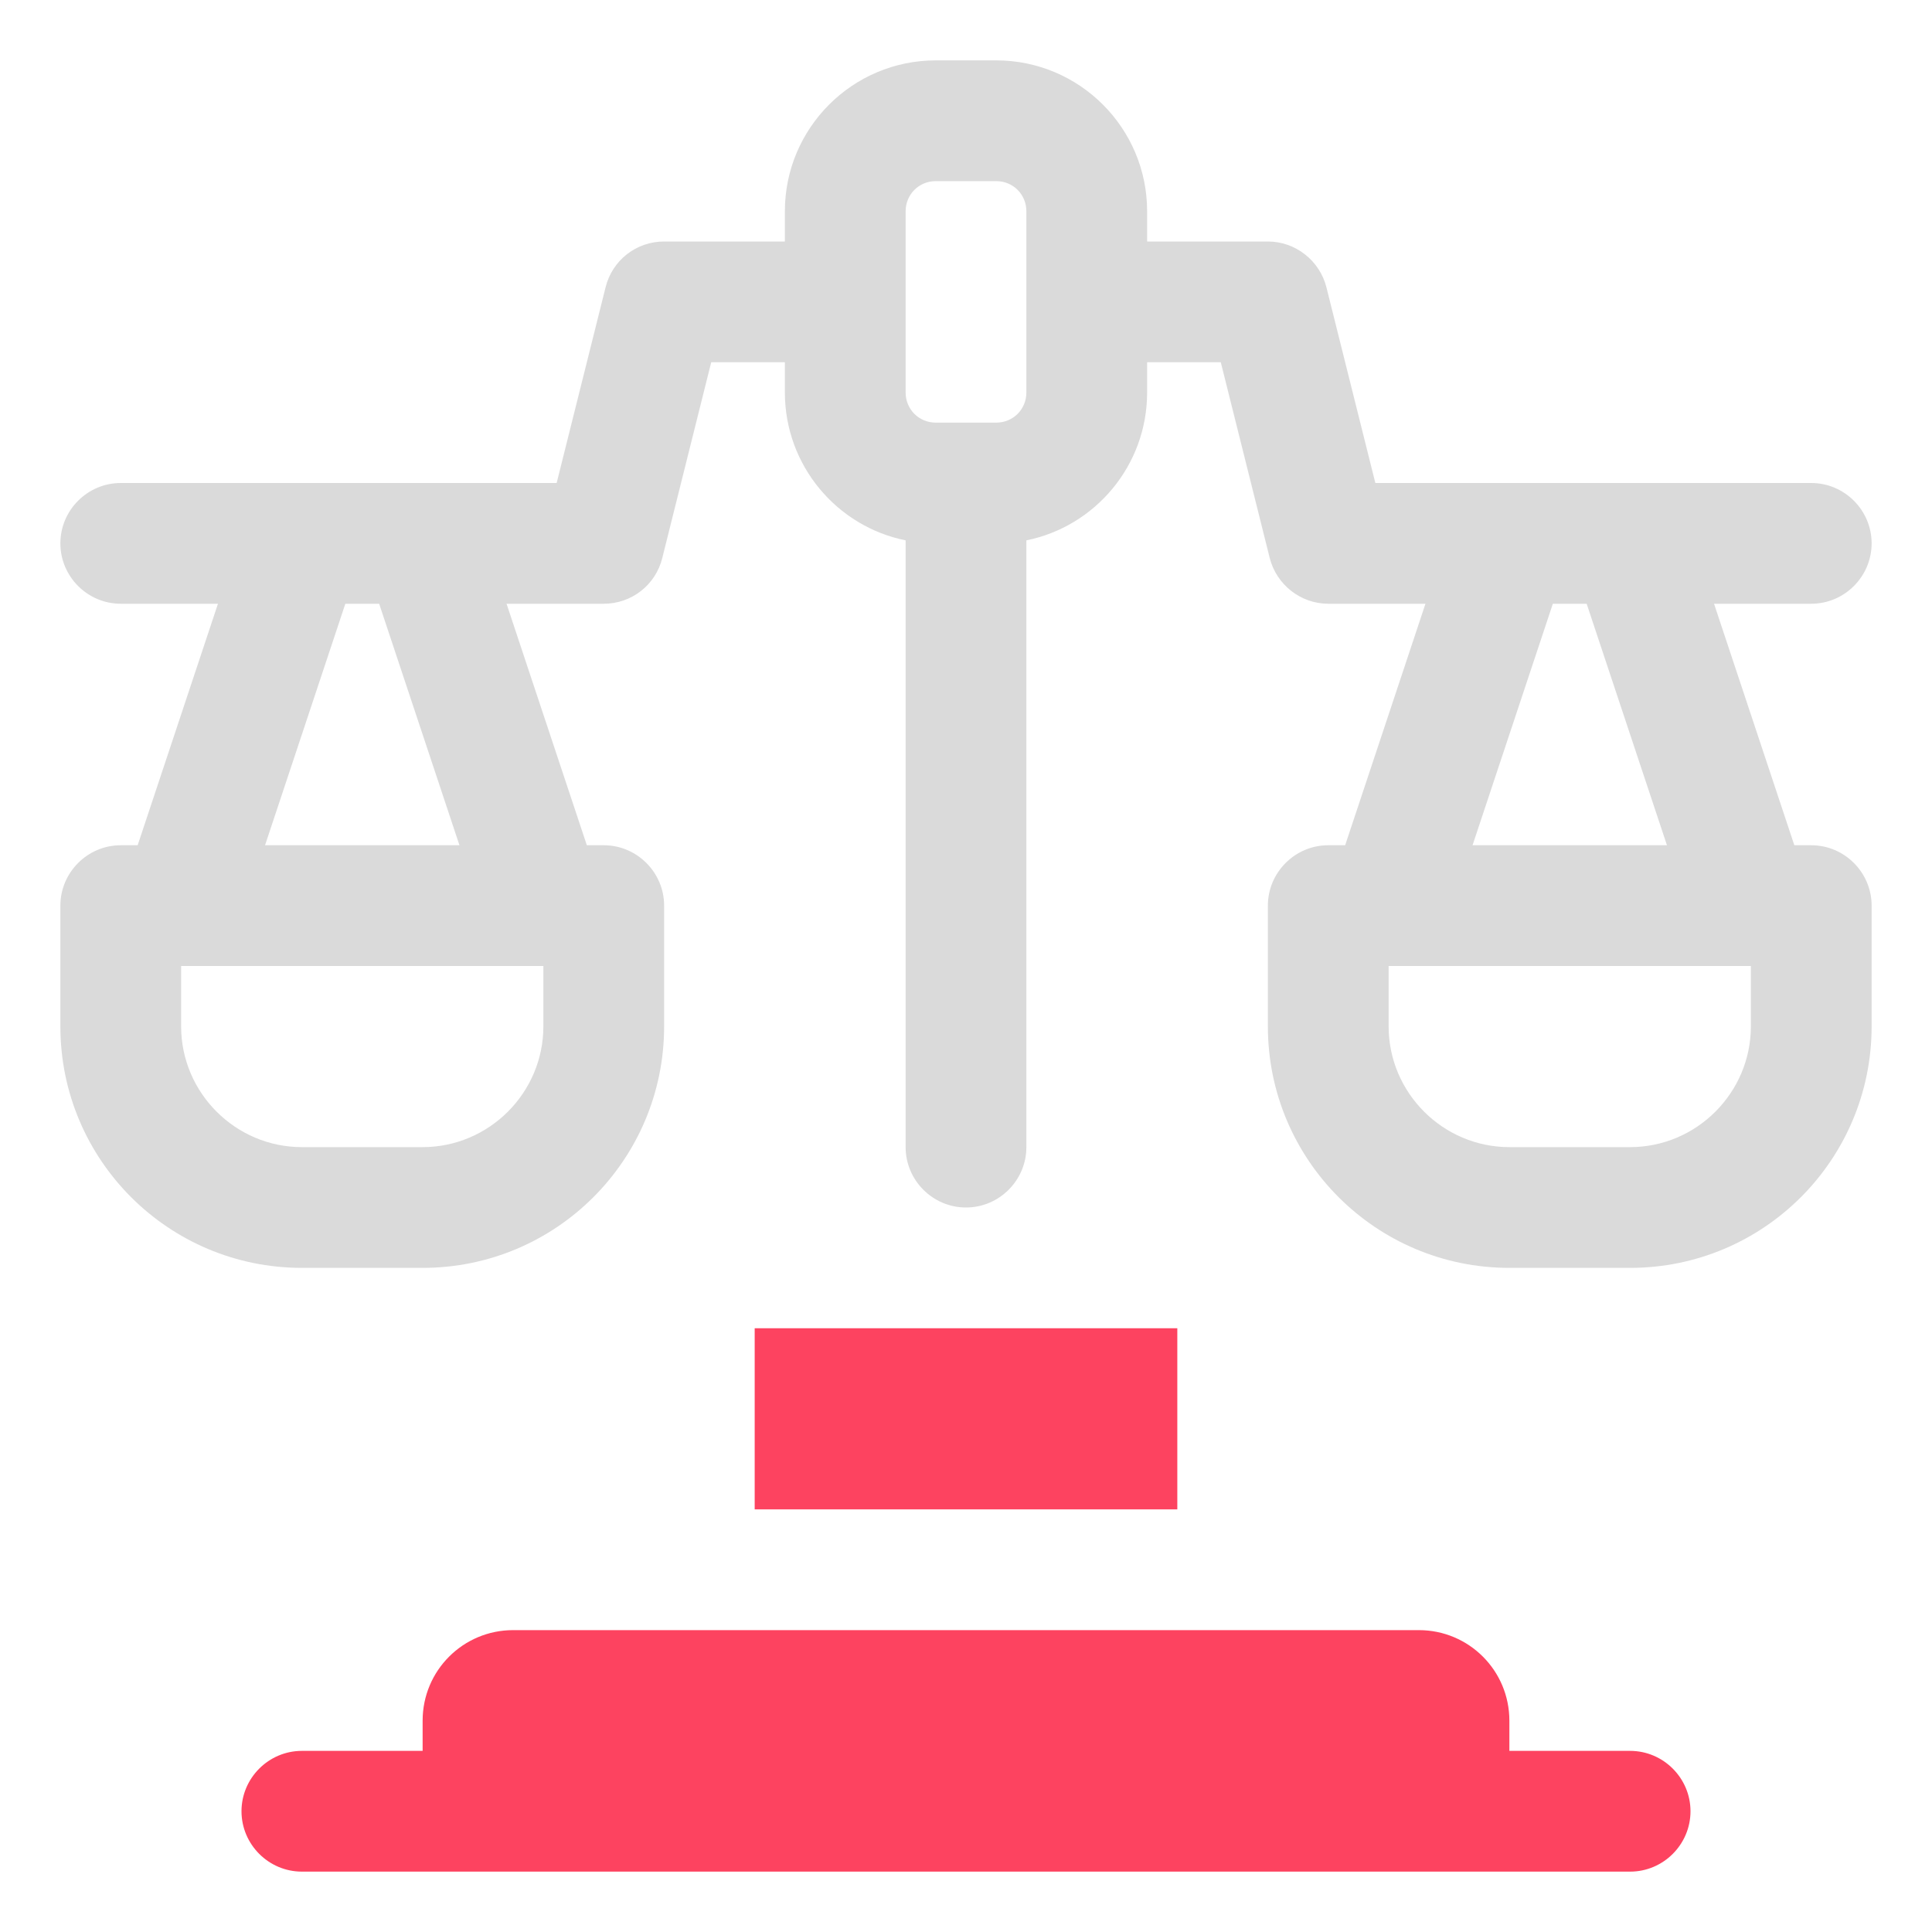 <?xml version="1.0" encoding="UTF-8"?>
<svg id="OBJECT" xmlns="http://www.w3.org/2000/svg" viewBox="0 0 32 32">
  <defs>
    <style>
      .cls-1 {
        fill: #FD4360;
      }

      .cls-2 {
        fill: #dadada;
      }
    </style>
  </defs>
  <path class="cls-2" d="m30,14h-.28l-1.33-4h1.61c.55,0,1-.45,1-1s-.45-1-1-1h-7.22l-.81-3.24c-.11-.44-.51-.76-.97-.76h-2v-.5c0-1.38-1.12-2.5-2.5-2.5h-1c-1.38,0-2.5,1.12-2.5,2.5v.5h-2c-.46,0-.86.31-.97.76l-.81,3.24H2c-.55,0-1,.45-1,1s.45,1,1,1h1.61l-1.33,4h-.28c-.55,0-1,.45-1,1v2c0,2.21,1.79,4,4,4h2c2.21,0,4-1.79,4-4v-2c0-.55-.45-1-1-1h-.28l-1.33-4h1.61c.46,0,.86-.31.97-.76l.81-3.24h1.22v.5c0,1.21.86,2.22,2,2.45v10.05c0,.55.45,1,1,1s1-.45,1-1v-10.05c1.14-.23,2-1.24,2-2.45v-.5h1.22l.81,3.24c.11.44.51.76.97.76h1.61l-1.33,4h-.28c-.55,0-1,.45-1,1v2c0,2.21,1.79,4,4,4h2c2.21,0,4-1.79,4-4v-2c0-.55-.45-1-1-1Zm-21,3c0,1.1-.9,2-2,2h-2c-1.1,0-2-.9-2-2v-1h6v1Zm-1.39-3h-3.22l1.33-4h.56l1.33,4Zm9.39-7.5c0,.28-.22.5-.5.5h-1c-.28,0-.5-.22-.5-.5v-3c0-.28.22-.5.5-.5h1c.28,0,.5.22.5.5v3Zm8.72,3.5h.56l1.33,4h-3.22l1.33-4Zm3.28,7c0,1.1-.9,2-2,2h-2c-1.1,0-2-.9-2-2v-1h6v1Z"/>
  <g>
    <path class="cls-1" d="m27,29h-2v-.5c0-.83-.67-1.5-1.5-1.5h-15c-.83,0-1.5.67-1.5,1.5v.5h-2c-.55,0-1,.45-1,1s.45,1,1,1h22c.55,0,1-.45,1-1s-.45-1-1-1Z"/>
    <rect class="cls-1" x="12.5" y="22" width="7" height="3"/>
  </g>
</svg>